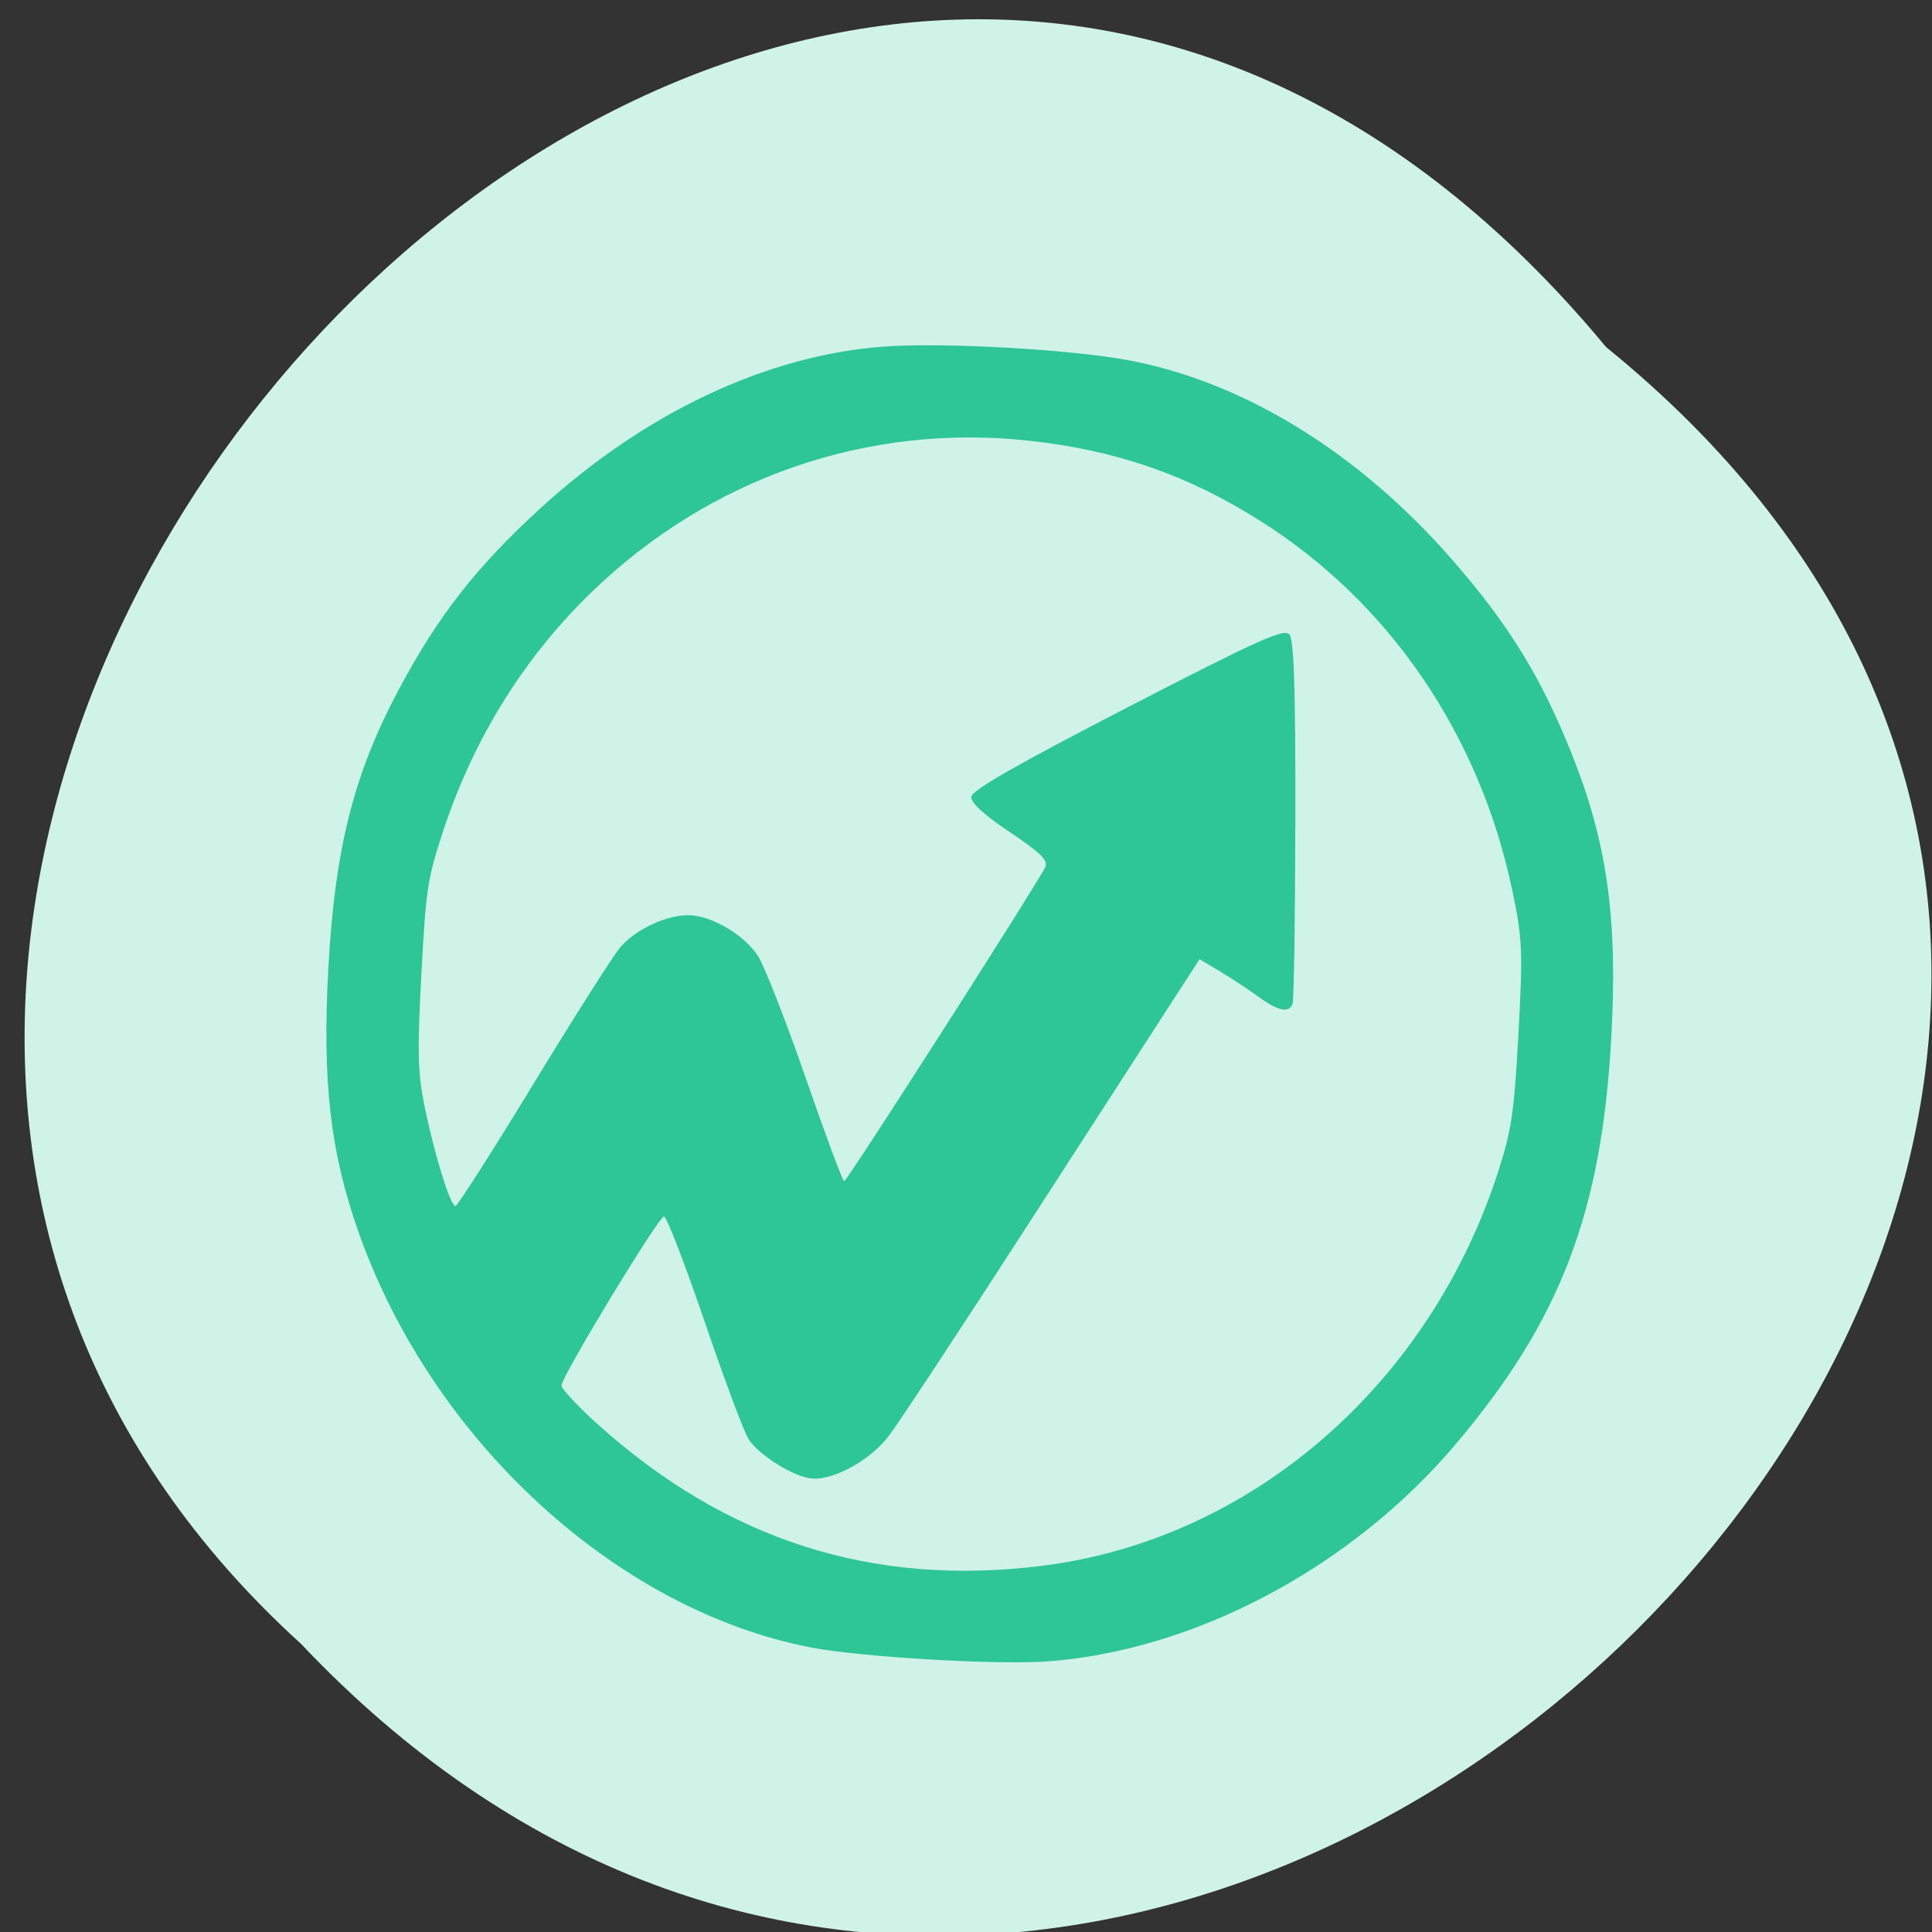 <svg xmlns="http://www.w3.org/2000/svg" xmlns:xlink="http://www.w3.org/1999/xlink" viewBox="0 0 256 256"><rect x="0" y="0" width="256" height="256" fill="#333333" stroke="none"/><defs><path d="m 245.46 129.52 l -97.89 -96.9 c -5.556 -5.502 -16.222 -11.873 -23.7 -14.16 l -39.518 -12.08 c -7.479 -2.286 -18.1 0.391 -23.599 5.948 l -13.441 13.578 c -5.5 5.559 -14.502 14.653 -20 20.21 l -13.44 13.579 c -5.5 5.558 -8.07 16.206 -5.706 23.658 l 12.483 39.39 c 2.363 7.456 8.843 18.06 14.399 23.556 l 97.89 96.9 c 5.558 5.502 14.605 5.455 20.1 -0.101 l 36.26 -36.63 c 5.504 -5.559 14.503 -14.651 20 -20.21 l 36.26 -36.629 c 5.502 -5.56 5.455 -14.606 -0.101 -20.11 z m -178.09 -50.74 c -7.198 0 -13.03 -5.835 -13.03 -13.03 0 -7.197 5.835 -13.03 13.03 -13.03 7.197 0 13.03 5.835 13.03 13.03 -0.001 7.198 -5.836 13.03 -13.03 13.03 z" id="0"/><use id="1" xlink:href="#0"/><clipPath id="2"><use xlink:href="#0"/></clipPath><clipPath clip-path="url(#2)"><use xlink:href="#1"/></clipPath><clipPath clip-path="url(#2)"><use xlink:href="#1"/></clipPath></defs><g fill="#d0f3e8" color="#000"><path d="M 212.32,840.15 C 342.21,945 152.05,1134.27 37.11,1013.36 -78.08,909.3 101.7,707.34 212.32,840.15 z" transform="matrix(0.987 0 0 0.992 3.254 -787.44)"/></g><g fill="#2ec695"><path d="m 110.47 257.55 c -38.953 -5.167 -77.41 -35.864 -94.43 -75.36 -6.66 -15.464 -9.07 -29.15 -9.07 -51.47 0 -23.09 2.934 -37.731 10.926 -54.53 c 6.967 -14.646 13.989 -24.512 25.979 -36.502 19.729 -19.729 43.27 -32.21 66.44 -35.22 c 11.762 -1.527 37.548 -1.527 49.31 0 23.17 3.01 46.711 15.487 66.44 35.22 11.99 11.99 19.01 21.856 25.979 36.502 7.992 16.8 10.926 31.442 10.926 54.53 0 34.08 -7.02 55.39 -26.54 80.56 -19.29 24.873 -49.34 42.634 -78.51 46.4 -9.976 1.287 -37.34 1.214 -47.45 -0.126 z m 45.31 -18.371 c 41.31 -7.389 75.14 -39.487 86.32 -81.899 2.068 -7.847 2.369 -11.242 2.351 -26.5 -0.018 -15.954 -0.263 -18.384 -2.766 -27.5 c -8.267 -30.11 -27.837 -54.91 -54.714 -69.34 -14.895 -7.998 -29.16 -11.926 -46.556 -12.822 -32.22 -1.659 -62.944 10.616 -85.19 34.04 -12.777 13.451 -21.909 29.746 -26.972 48.13 c -2.546 9.243 -2.751 11.363 -2.708 28 0.04 15.347 0.37 19.18 2.243 26 2.522 9.185 6.1 18.5 7.106 18.5 0.378 0 6.677 -10.912 13.998 -24.25 7.321 -13.338 14.445 -25.761 15.831 -27.609 2.84 -3.786 9.257 -7.097 13.752 -7.097 4.486 0 10.905 3.307 13.777 7.097 1.399 1.847 6.286 12.246 10.859 23.11 4.573 10.863 8.551 19.741 8.839 19.731 0.561 -0.02 35.458 -60.34 36.539 -63.16 0.501 -1.306 -1.145 -2.709 -7.436 -6.338 -5.317 -3.067 -8.08 -5.266 -8.08 -6.434 0 -1.276 8.439 -6.62 30.08 -19.05 25.428 -14.602 30.29 -17.06 31.409 -15.889 0.97 1.01 1.845 10.705 3.239 35.885 1.05 18.975 1.718 35.06 1.484 35.75 -0.636 1.867 -2.821 1.522 -6.982 -1.103 -2.052 -1.294 -5.594 -3.303 -7.871 -4.465 l -4.141 -2.111 l -3.939 6.715 c -2.167 3.693 -14.188 24.265 -26.715 45.715 -12.527 21.45 -24.2 41.03 -25.948 43.5 -3.376 4.787 -10.216 9 -14.615 9 -3.526 0 -10.989 -3.958 -13.199 -7 -0.999 -1.375 -5.525 -11.442 -10.06 -22.372 -4.533 -10.93 -8.68 -19.871 -9.215 -19.869 -1.031 0.003 -18.489 31.944 -18.513 33.872 -0.008 0.622 3.306 3.744 7.364 6.939 27.12 21.345 56.815 28.842 90.43 22.829 z" transform="matrix(0.664 0.037 -0.038 0.681 43.857 38.813)"/></g></svg>